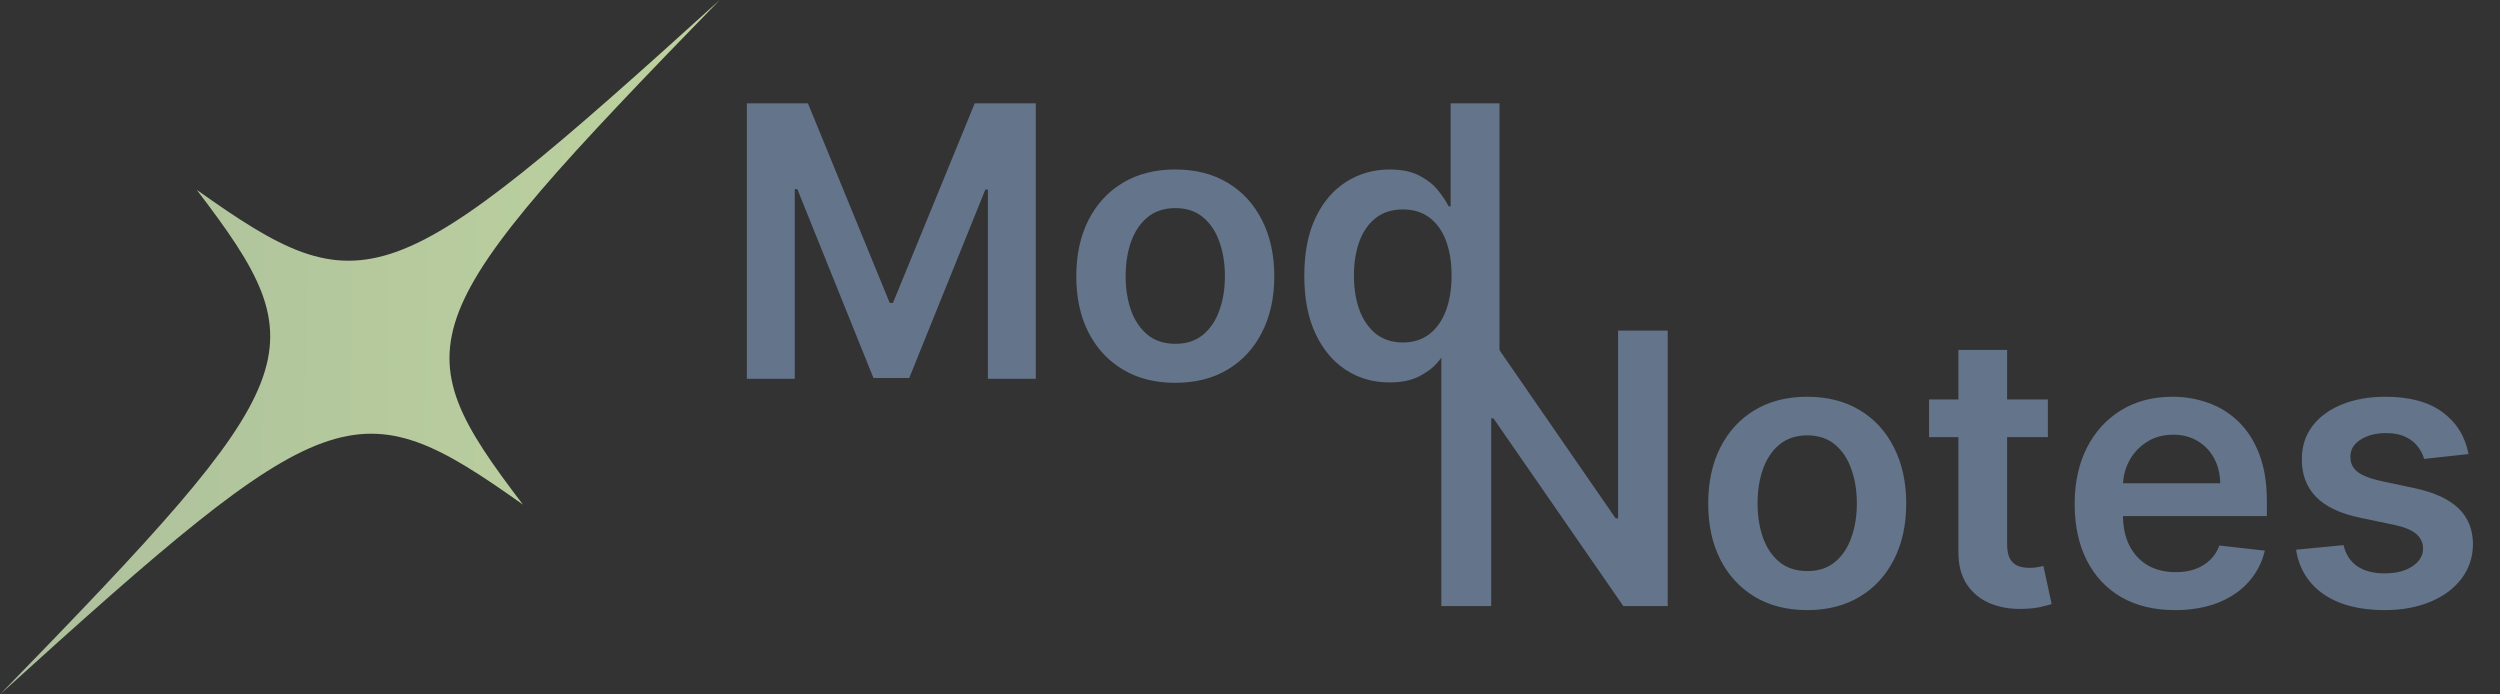 <svg width="198" height="55" viewBox="0 0 198 55" fill="none" xmlns="http://www.w3.org/2000/svg">
<rect x="0" y="0" width="198" height="55" fill="#333333" stroke="none"/>
<path d="M59.152 8.182H63.989L70.466 23.991H70.722L77.199 8.182H82.035V30H78.243V15.011H78.04L72.011 29.936H69.177L63.147 14.979H62.945V30H59.152V8.182ZM93.082 30.32C91.484 30.32 90.099 29.968 88.927 29.265C87.755 28.562 86.846 27.578 86.2 26.314C85.561 25.05 85.241 23.572 85.241 21.882C85.241 20.192 85.561 18.711 86.2 17.44C86.846 16.168 87.755 15.181 88.927 14.478C90.099 13.775 91.484 13.423 93.082 13.423C94.68 13.423 96.065 13.775 97.237 14.478C98.409 15.181 99.314 16.168 99.953 17.44C100.6 18.711 100.923 20.192 100.923 21.882C100.923 23.572 100.6 25.05 99.953 26.314C99.314 27.578 98.409 28.562 97.237 29.265C96.065 29.968 94.68 30.32 93.082 30.32ZM93.103 27.23C93.97 27.23 94.694 26.992 95.276 26.516C95.859 26.033 96.292 25.387 96.576 24.577C96.867 23.768 97.013 22.866 97.013 21.871C97.013 20.87 96.867 19.965 96.576 19.155C96.292 18.338 95.859 17.688 95.276 17.205C94.694 16.722 93.97 16.481 93.103 16.481C92.215 16.481 91.477 16.722 90.887 17.205C90.305 17.688 89.868 18.338 89.577 19.155C89.293 19.965 89.151 20.87 89.151 21.871C89.151 22.866 89.293 23.768 89.577 24.577C89.868 25.387 90.305 26.033 90.887 26.516C91.477 26.992 92.215 27.23 93.103 27.23ZM110.043 30.288C108.758 30.288 107.607 29.957 106.592 29.297C105.576 28.636 104.774 27.678 104.184 26.421C103.595 25.163 103.3 23.636 103.3 21.84C103.3 20.021 103.598 18.487 104.195 17.237C104.798 15.98 105.612 15.032 106.634 14.393C107.657 13.746 108.797 13.423 110.054 13.423C111.013 13.423 111.801 13.587 112.419 13.913C113.037 14.233 113.527 14.62 113.889 15.075C114.252 15.522 114.532 15.945 114.731 16.342H114.891V8.182H118.758V30H114.965V27.422H114.731C114.532 27.82 114.244 28.242 113.868 28.69C113.492 29.13 112.994 29.506 112.377 29.819C111.759 30.131 110.981 30.288 110.043 30.288ZM111.119 27.124C111.936 27.124 112.632 26.903 113.207 26.463C113.783 26.016 114.22 25.394 114.518 24.599C114.816 23.803 114.965 22.876 114.965 21.818C114.965 20.76 114.816 19.84 114.518 19.059C114.227 18.278 113.793 17.671 113.218 17.237C112.65 16.804 111.95 16.587 111.119 16.587C110.26 16.587 109.543 16.811 108.967 17.259C108.392 17.706 107.959 18.324 107.668 19.112C107.377 19.901 107.231 20.803 107.231 21.818C107.231 22.841 107.377 23.754 107.668 24.556C107.966 25.352 108.403 25.98 108.978 26.442C109.56 26.896 110.274 27.124 111.119 27.124Z" fill="#64748B"/>
<path d="M132.082 26.182V48H128.566L118.286 33.139H118.104V48H114.152V26.182H117.689L127.959 41.054H128.151V26.182H132.082ZM143.131 48.32C141.533 48.32 140.148 47.968 138.976 47.265C137.804 46.562 136.895 45.578 136.249 44.314C135.609 43.05 135.29 41.572 135.29 39.882C135.29 38.192 135.609 36.711 136.249 35.44C136.895 34.168 137.804 33.181 138.976 32.478C140.148 31.775 141.533 31.423 143.131 31.423C144.729 31.423 146.114 31.775 147.285 32.478C148.457 33.181 149.363 34.168 150.002 35.44C150.648 36.711 150.972 38.192 150.972 39.882C150.972 41.572 150.648 43.05 150.002 44.314C149.363 45.578 148.457 46.562 147.285 47.265C146.114 47.968 144.729 48.32 143.131 48.32ZM143.152 45.23C144.018 45.23 144.743 44.992 145.325 44.516C145.908 44.033 146.341 43.387 146.625 42.577C146.916 41.768 147.062 40.866 147.062 39.871C147.062 38.87 146.916 37.965 146.625 37.155C146.341 36.338 145.908 35.688 145.325 35.205C144.743 34.722 144.018 34.481 143.152 34.481C142.264 34.481 141.526 34.722 140.936 35.205C140.354 35.688 139.917 36.338 139.626 37.155C139.342 37.965 139.2 38.87 139.2 39.871C139.2 40.866 139.342 41.768 139.626 42.577C139.917 43.387 140.354 44.033 140.936 44.516C141.526 44.992 142.264 45.23 143.152 45.23ZM162.191 31.636V34.619H152.784V31.636H162.191ZM155.106 27.716H158.963V43.078C158.963 43.597 159.041 43.994 159.197 44.271C159.361 44.541 159.574 44.726 159.837 44.825C160.099 44.925 160.391 44.974 160.71 44.974C160.952 44.974 161.172 44.957 161.371 44.921C161.577 44.886 161.733 44.854 161.839 44.825L162.489 47.84C162.283 47.911 161.989 47.989 161.605 48.075C161.229 48.16 160.767 48.209 160.22 48.224C159.254 48.252 158.384 48.106 157.61 47.787C156.836 47.46 156.222 46.956 155.767 46.274C155.32 45.592 155.099 44.74 155.106 43.717V27.716ZM172.26 48.32C170.619 48.32 169.202 47.979 168.009 47.297C166.823 46.608 165.91 45.635 165.271 44.378C164.632 43.114 164.312 41.626 164.312 39.914C164.312 38.231 164.632 36.754 165.271 35.482C165.918 34.204 166.819 33.209 167.977 32.499C169.135 31.782 170.495 31.423 172.057 31.423C173.066 31.423 174.018 31.587 174.913 31.913C175.815 32.233 176.61 32.73 177.299 33.405C177.995 34.08 178.542 34.939 178.94 35.983C179.337 37.02 179.536 38.256 179.536 39.69V40.873H166.123V38.273H175.839C175.832 37.535 175.672 36.878 175.36 36.303C175.047 35.72 174.611 35.262 174.05 34.928C173.496 34.594 172.849 34.428 172.111 34.428C171.322 34.428 170.63 34.619 170.033 35.003C169.437 35.379 168.971 35.876 168.638 36.494C168.311 37.105 168.144 37.776 168.137 38.508V40.777C168.137 41.729 168.311 42.545 168.659 43.227C169.007 43.902 169.494 44.42 170.119 44.783C170.744 45.138 171.475 45.315 172.313 45.315C172.874 45.315 173.382 45.237 173.837 45.081C174.291 44.918 174.685 44.68 175.019 44.367C175.353 44.055 175.605 43.668 175.775 43.206L179.376 43.611C179.149 44.562 178.716 45.394 178.077 46.104C177.444 46.807 176.635 47.354 175.648 47.744C174.66 48.128 173.531 48.32 172.26 48.32ZM195.507 35.962L191.991 36.345C191.892 35.99 191.718 35.656 191.469 35.344C191.228 35.031 190.901 34.779 190.489 34.587C190.077 34.396 189.573 34.3 188.976 34.3C188.174 34.3 187.499 34.474 186.952 34.822C186.412 35.17 186.146 35.621 186.153 36.175C186.146 36.651 186.32 37.038 186.675 37.336C187.037 37.634 187.634 37.879 188.465 38.071L191.256 38.668C192.805 39.001 193.955 39.531 194.708 40.255C195.468 40.979 195.851 41.928 195.859 43.099C195.851 44.129 195.55 45.038 194.953 45.827C194.363 46.608 193.543 47.219 192.492 47.659C191.441 48.099 190.234 48.32 188.87 48.32C186.867 48.32 185.255 47.901 184.033 47.062C182.812 46.217 182.084 45.042 181.849 43.536L185.61 43.174C185.78 43.913 186.143 44.47 186.697 44.847C187.251 45.223 187.971 45.411 188.859 45.411C189.775 45.411 190.511 45.223 191.064 44.847C191.626 44.47 191.906 44.005 191.906 43.451C191.906 42.982 191.725 42.595 191.363 42.29C191.008 41.984 190.454 41.75 189.701 41.587L186.91 41.001C185.34 40.674 184.179 40.124 183.426 39.349C182.673 38.568 182.3 37.581 182.307 36.388C182.3 35.379 182.574 34.506 183.128 33.767C183.689 33.021 184.466 32.446 185.461 32.041C186.462 31.629 187.616 31.423 188.923 31.423C190.841 31.423 192.35 31.832 193.451 32.648C194.559 33.465 195.244 34.57 195.507 35.962Z" fill="#64748B"/>
<path fill-rule="evenodd" clip-rule="evenodd" d="M0 55C26.125 31.321 28.19 30.572 41.417 39.964C31.683 27.193 32.46 25.209 57 0C30.875 23.679 28.81 24.428 15.583 15.036C25.317 27.807 24.54 29.791 0 55Z" fill="url(#paint0_linear_7166_299)"/>
<defs>
<linearGradient id="paint0_linear_7166_299" x1="163.77" y1="28.966" x2="-132.131" y2="25.524" gradientUnits="userSpaceOnUse">
<stop stop-color="#DDF6A2"/>
<stop offset="1" stop-color="#859398"/>
</linearGradient>
</defs>
</svg>
